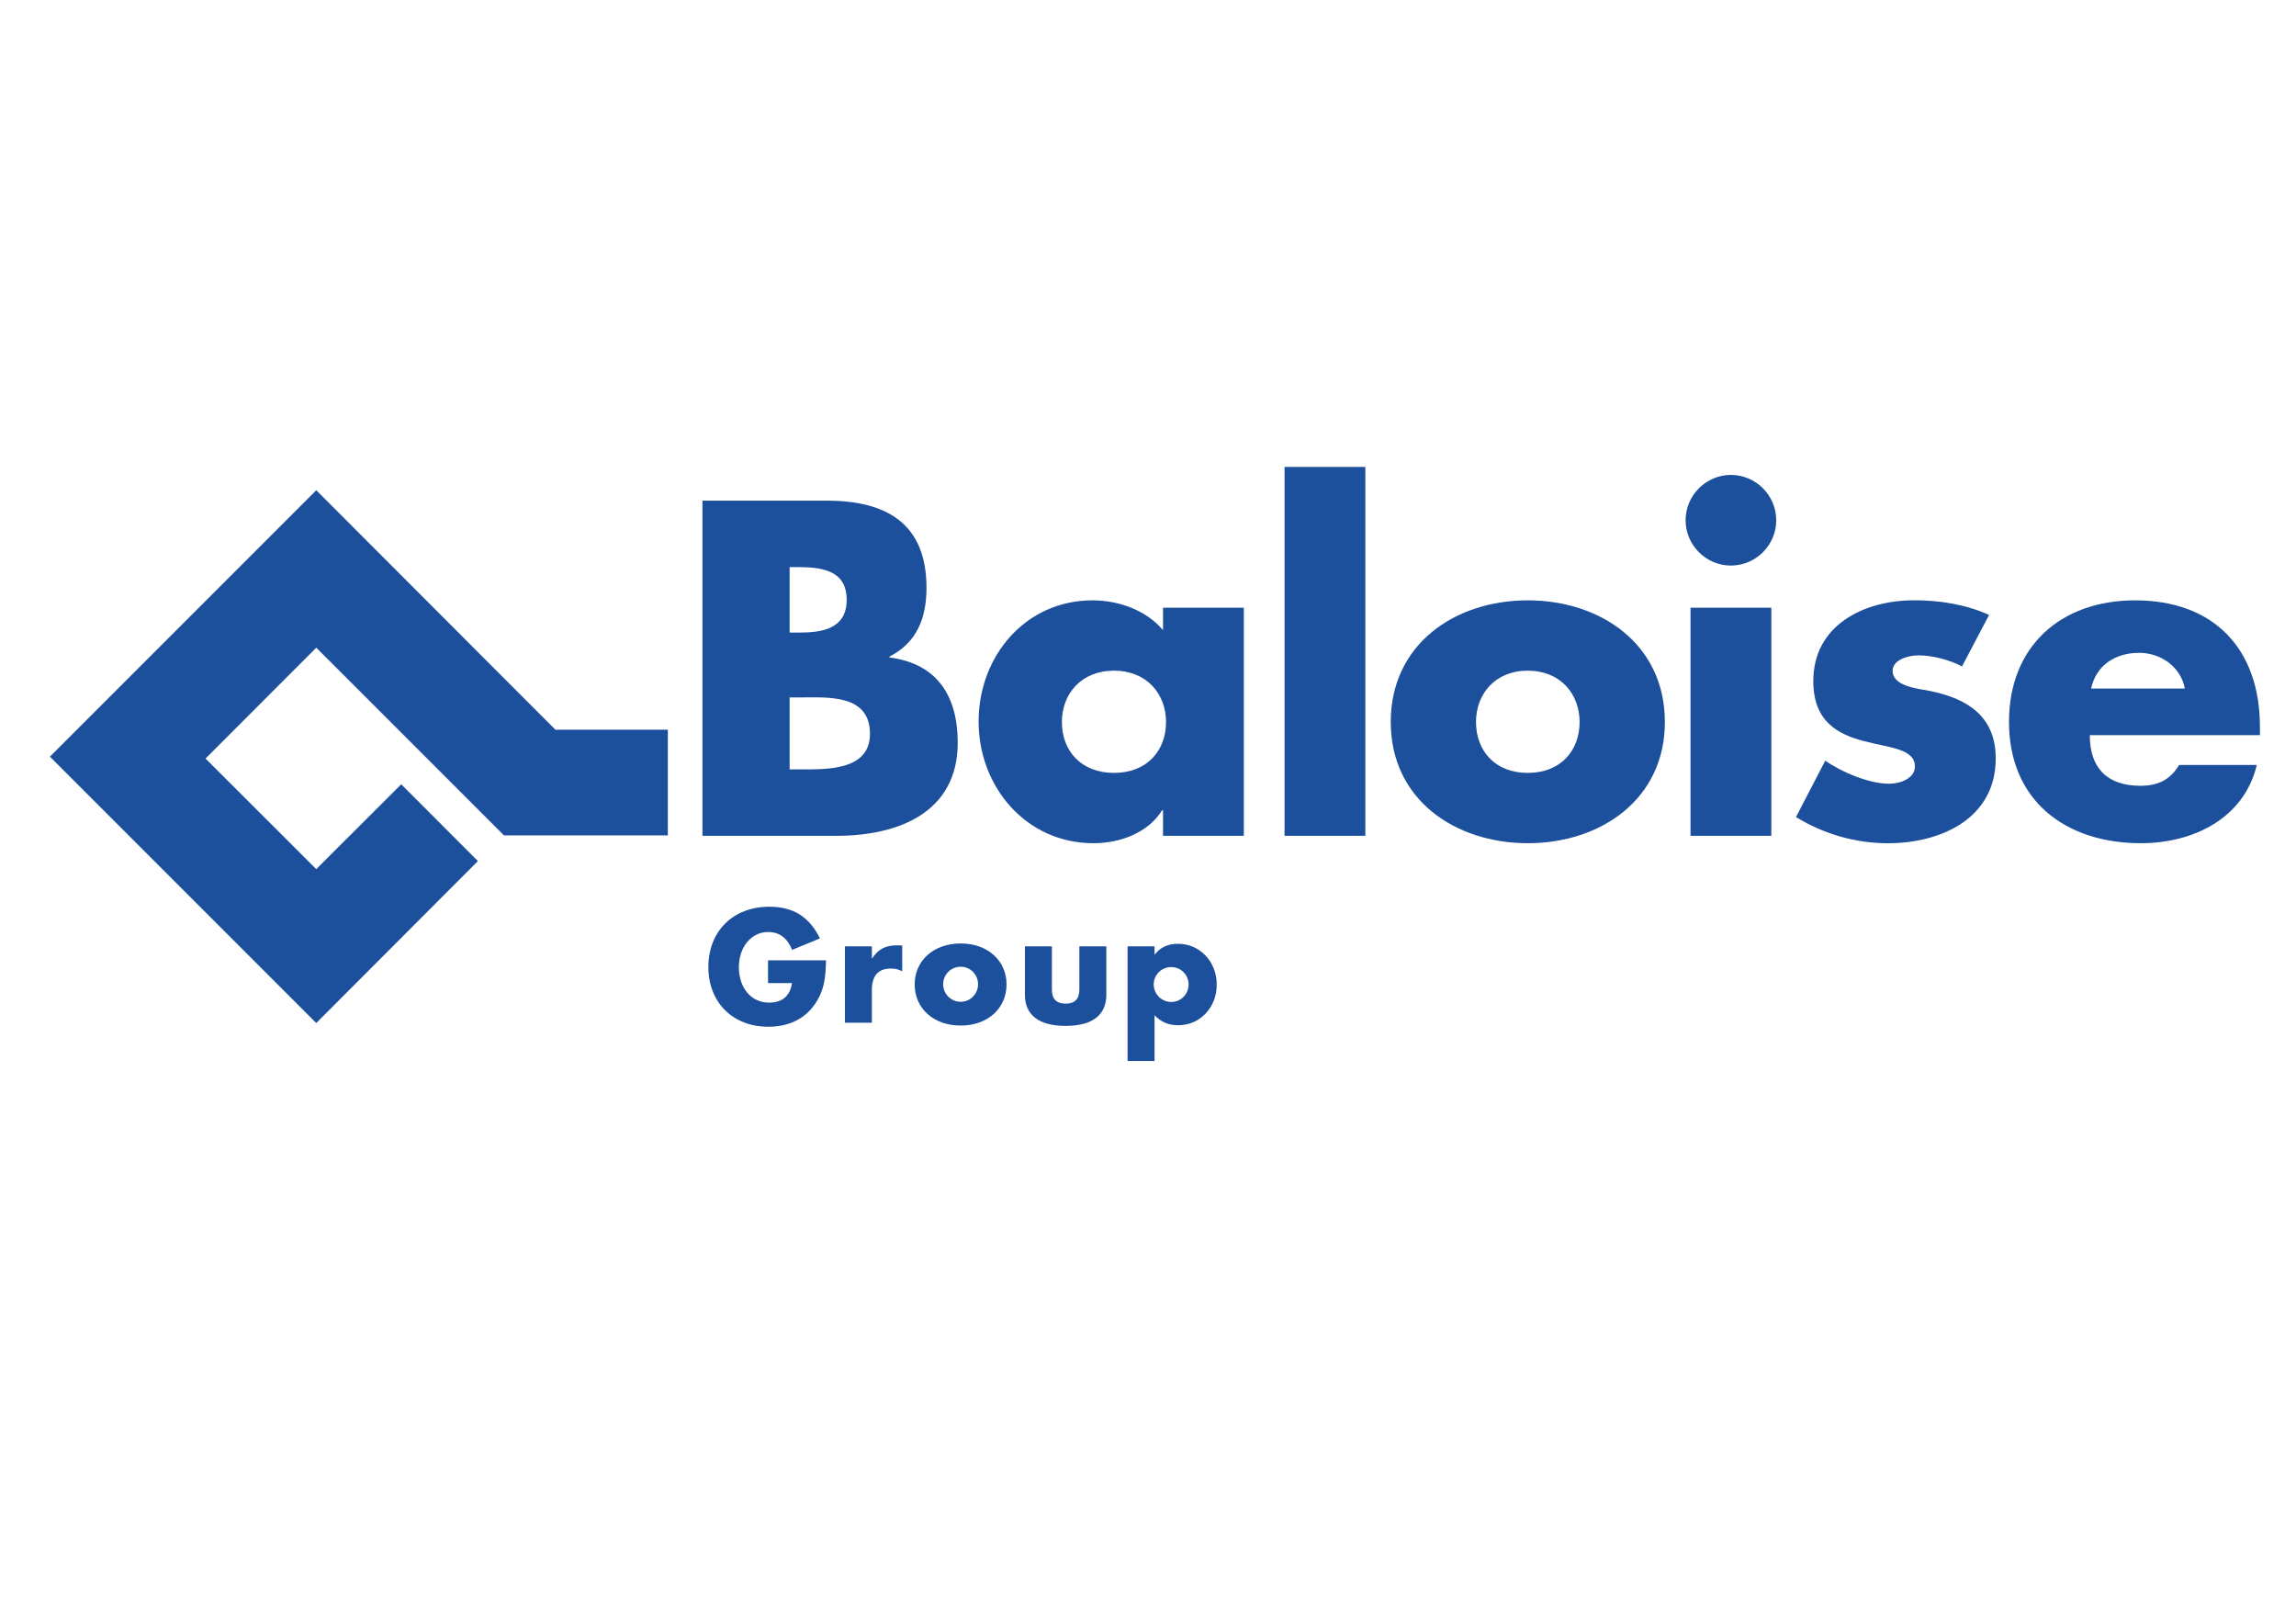 <?xml version="1.0" encoding="UTF-8" standalone="no"?>
<!-- Created with Inkscape (http://www.inkscape.org/) -->

<svg
   xmlns:dc="http://purl.org/dc/elements/1.1/"
   xmlns:cc="http://creativecommons.org/ns#"
   xmlns:rdf="http://www.w3.org/1999/02/22-rdf-syntax-ns#"
   xmlns:svg="http://www.w3.org/2000/svg"
   xmlns="http://www.w3.org/2000/svg"
   xmlns:sodipodi="http://sodipodi.sourceforge.net/DTD/sodipodi-0.dtd"
   xmlns:inkscape="http://www.inkscape.org/namespaces/inkscape"
   width="297mm"
   height="210mm"
   viewBox="0 0 297 210"
   version="1.1"
   id="svg8"
   inkscape:version="0.92.3 (2405546, 2018-03-11)"
   sodipodi:docname="logo baloise group.svg">
  <defs
     id="defs2" />
  <sodipodi:namedview
     id="base"
     pagecolor="#ffffff"
     bordercolor="#666666"
     borderopacity="1.0"
     inkscape:pageopacity="0.0"
     inkscape:pageshadow="2"
     inkscape:zoom="0.35"
     inkscape:cx="1192.1855"
     inkscape:cy="-316.53588"
     inkscape:document-units="mm"
     inkscape:current-layer="layer1"
     showgrid="false"
     inkscape:window-width="3440"
     inkscape:window-height="1377"
     inkscape:window-x="-8"
     inkscape:window-y="-8"
     inkscape:window-maximized="1" />
  <g
     inkscape:label="Layer 1"
     inkscape:groupmode="layer"
     id="layer1"
     transform="translate(0,-87)">
    <g
       transform="matrix(2.701,0,0,-2.701,6.456,224.219)"
       inkscape:label="ink_ext_XXXXXX"
       id="g843">
      <g
         transform="scale(0.1)"
         id="g845">
        <path
           inkscape:connector-curvature="0"
           id="path847"
           style="fill:#1c4f9c;fill-opacity:1;fill-rule:nonzero;stroke:none"
           d="m 371.688,48.191 c -0.161,-8.312 -0.965,-12.754 -3.149,-17.273 -4.598,-9.445 -13.152,-14.531 -24.457,-14.531 -17.031,0 -28.734,11.625 -28.734,28.574 0,17.191 11.863,28.902 29.222,28.902 11.461,0 19.125,-4.844 24.215,-15.176 l -13.32,-5.488 c -2.422,5.809 -6.133,8.555 -11.543,8.555 -7.988,0 -13.965,-7.184 -13.965,-16.871 0,-9.934 5.977,-16.953 14.367,-16.953 6.379,0 10.172,3.148 11.063,9.363 h -11.465 v 10.898 h 27.766" />
        <path
           inkscape:connector-curvature="0"
           id="path849"
           style="fill:#1c4f9c;fill-opacity:1;fill-rule:nonzero;stroke:none"
           d="m 393.652,54.891 v -5.976 c 2.989,4.605 6.461,6.461 12.028,6.461 0.886,0 1.211,0 2.504,-0.082 V 42.945 c -2.098,1.047 -3.313,1.293 -5.489,1.293 -6.054,0 -9.043,-3.473 -9.043,-10.254 V 18.324 h -12.914 v 36.566 h 12.914" />
        <path
           inkscape:connector-curvature="0"
           id="path851"
           style="fill:#1c4f9c;fill-opacity:1;fill-rule:nonzero;stroke:none"
           d="m 427.793,36.727 c 0,-4.598 3.715,-8.391 8.398,-8.391 4.602,0 8.313,3.793 8.313,8.391 0,4.684 -3.711,8.395 -8.313,8.395 -4.683,0 -8.398,-3.711 -8.398,-8.395 z m 30.352,-0.078 c 0,-11.543 -9.122,-19.695 -21.954,-19.695 -12.914,0 -22.035,8.152 -22.035,19.695 0,11.461 9.121,19.617 22.035,19.617 12.832,0 21.954,-8.156 21.954,-19.617" />
        <path
           inkscape:connector-curvature="0"
           id="path853"
           style="fill:#1c4f9c;fill-opacity:1;fill-rule:nonzero;stroke:none"
           d="m 479.863,34.145 c 0,-4.438 2.184,-6.699 6.621,-6.699 4.356,0 6.539,2.262 6.539,6.699 v 20.746 h 12.915 V 31.645 c 0,-9.688 -6.782,-14.851 -19.454,-14.851 -12.754,0 -19.535,5.164 -19.535,14.851 v 23.246 h 12.914 V 34.145" />
        <path
           inkscape:connector-curvature="0"
           id="path855"
           style="fill:#1c4f9c;fill-opacity:1;fill-rule:nonzero;stroke:none"
           d="m 528.629,36.648 c 0,-4.601 3.793,-8.398 8.391,-8.398 4.601,0 8.316,3.719 8.316,8.398 0,4.602 -3.715,8.312 -8.316,8.312 -4.68,0 -8.391,-3.711 -8.391,-8.312 z M 516.113,0 v 54.891 h 12.914 v -4.035 c 2.828,3.633 6.379,5.246 11.305,5.246 10.41,0 18.481,-8.559 18.481,-19.535 0,-10.977 -7.989,-19.453 -18.403,-19.453 -4.683,0 -8.152,1.457 -11.383,4.762 V 0 h -12.914" />
        <path
           inkscape:connector-curvature="0"
           id="path857"
           style="fill:#1c4f9c;fill-opacity:1;fill-rule:nonzero;stroke:none"
           d="m 354.262,236.484 h 2.988 c 11.309,0 24.336,-0.855 24.336,-15.679 0,-13.739 -11.527,-15.68 -22.633,-15.68 h -4.691 z m 22.535,-128.671 c 29.316,0 57.969,11.023 57.969,44.57 0,22.324 -9.766,37.851 -32.688,40.836 v 0.418 c 13.055,6.601 17.731,18.371 17.731,32.968 0,30.665 -19.11,41.692 -47.618,41.692 H 312.52 V 107.813 Z m -22.535,66.253 h 4.25 c 13.605,0 34.23,1.918 34.23,-17.429 0,-17.649 -20.84,-17.008 -33.168,-17.008 h -5.312 v 34.437" />
        <path
           inkscape:connector-curvature="0"
           id="path859"
           style="fill:#1c4f9c;fill-opacity:1;fill-rule:nonzero;stroke:none"
           d="m 571.781,217.02 h -38.695 v -10.735 c -8.074,9.582 -21.246,14.278 -33.773,14.278 -32.266,0 -54.543,-26.852 -54.543,-58.036 0,-31.195 22.703,-58.254 54.964,-58.254 12.743,0 26.125,4.895 32.926,15.766 h 0.426 v -12.226 h 38.695 z m -62.187,-30.125 c 15.777,0 24.937,-11.231 24.937,-24.582 0,-13.782 -9.16,-24.375 -24.937,-24.375 -15.778,0 -24.942,10.593 -24.942,24.375 0,13.351 9.164,24.582 24.942,24.582" />
        <path
           inkscape:connector-curvature="0"
           id="path861"
           style="fill:#1c4f9c;fill-opacity:1;fill-rule:nonzero;stroke:none"
           d="m 591.293,107.813 h 38.695 V 284.438 H 591.293 Z" />
        <path
           inkscape:connector-curvature="0"
           id="path863"
           style="fill:#1c4f9c;fill-opacity:1;fill-rule:nonzero;stroke:none"
           d="m 707.781,220.563 c -35.011,0 -65.636,-21.102 -65.636,-58.25 0,-37.161 30.828,-58.04 65.636,-58.04 35.024,0 65.653,21.102 65.653,58.04 0,37.148 -30.629,58.25 -65.653,58.25 z m 0,-33.668 c 15.692,0 24.817,-11.231 24.817,-24.582 0,-13.782 -9.125,-24.375 -24.817,-24.375 -15.691,0 -24.801,10.593 -24.801,24.375 0,13.351 9.11,24.582 24.801,24.582" />
        <path
           inkscape:connector-curvature="0"
           id="path865"
           style="fill:#1c4f9c;fill-opacity:1;fill-rule:nonzero;stroke:none"
           d="m 826.77,258.922 c 0,-11.922 -9.793,-21.707 -21.707,-21.707 -11.915,0 -21.704,9.785 -21.704,21.707 0,11.906 9.789,21.699 21.704,21.699 11.914,0 21.707,-9.793 21.707,-21.699 z M 824.414,107.813 H 785.719 V 217.02 h 38.695 V 107.813" />
        <path
           inkscape:connector-curvature="0"
           id="path867"
           style="fill:#1c4f9c;fill-opacity:1;fill-rule:nonzero;stroke:none"
           d="m 915.727,188.906 c -5.957,3.192 -14.239,5.321 -20.829,5.321 -4.543,0 -12.394,-1.918 -12.394,-7.446 0,-7.457 12.394,-8.511 17.707,-9.57 18.07,-3.625 31.676,-12.137 31.676,-32.352 0,-28.707 -26.149,-40.605 -51.715,-40.605 -15.484,0 -30.774,4.453 -43.942,12.539 l 14.024,27.012 c 7.848,-5.535 21.012,-11.063 30.559,-11.063 4.964,0 12.375,2.336 12.375,8.293 0,8.516 -12.375,8.949 -24.465,12.133 -12.114,3.184 -24.207,9.156 -24.207,28.723 0,26.789 24.207,38.695 48.238,38.695 12.344,0 24.68,-1.918 35.945,-7.023 l -12.972,-24.657" />
        <path
           inkscape:connector-curvature="0"
           id="path869"
           style="fill:#1c4f9c;fill-opacity:1;fill-rule:nonzero;stroke:none"
           d="m 1058.41,160.043 c 0,37.102 -21.91,60.52 -59.777,60.52 -35.52,0 -60.395,-21.926 -60.395,-58.184 0,-37.672 27.004,-58.106 63.162,-58.106 24.89,0 49.35,11.704 55.52,37.465 h -37.23 c -4.26,-7.207 -10.21,-9.965 -18.51,-9.965 -15.95,0 -24.246,8.504 -24.246,24.239 h 81.476 z m -80.832,18.281 c 2.332,11.196 11.699,17.11 22.972,17.11 10.42,0 20,-6.754 21.91,-17.11 h -44.882" />
        <path
           inkscape:connector-curvature="0"
           id="path871"
           style="fill:#1c4f9c;fill-opacity:1;fill-rule:nonzero;stroke:none"
           d="M 168.258,132.484 204.977,95.719 127.559,18.16 0,145.719 127.559,273.281 242.078,158.637 h 53.863 v -50.61 h -78.484 l -89.891,89.871 -53.043,-53.089 53.028,-52.95 40.707,40.625 v 0" />
      </g>
    </g>
  </g>
</svg>
